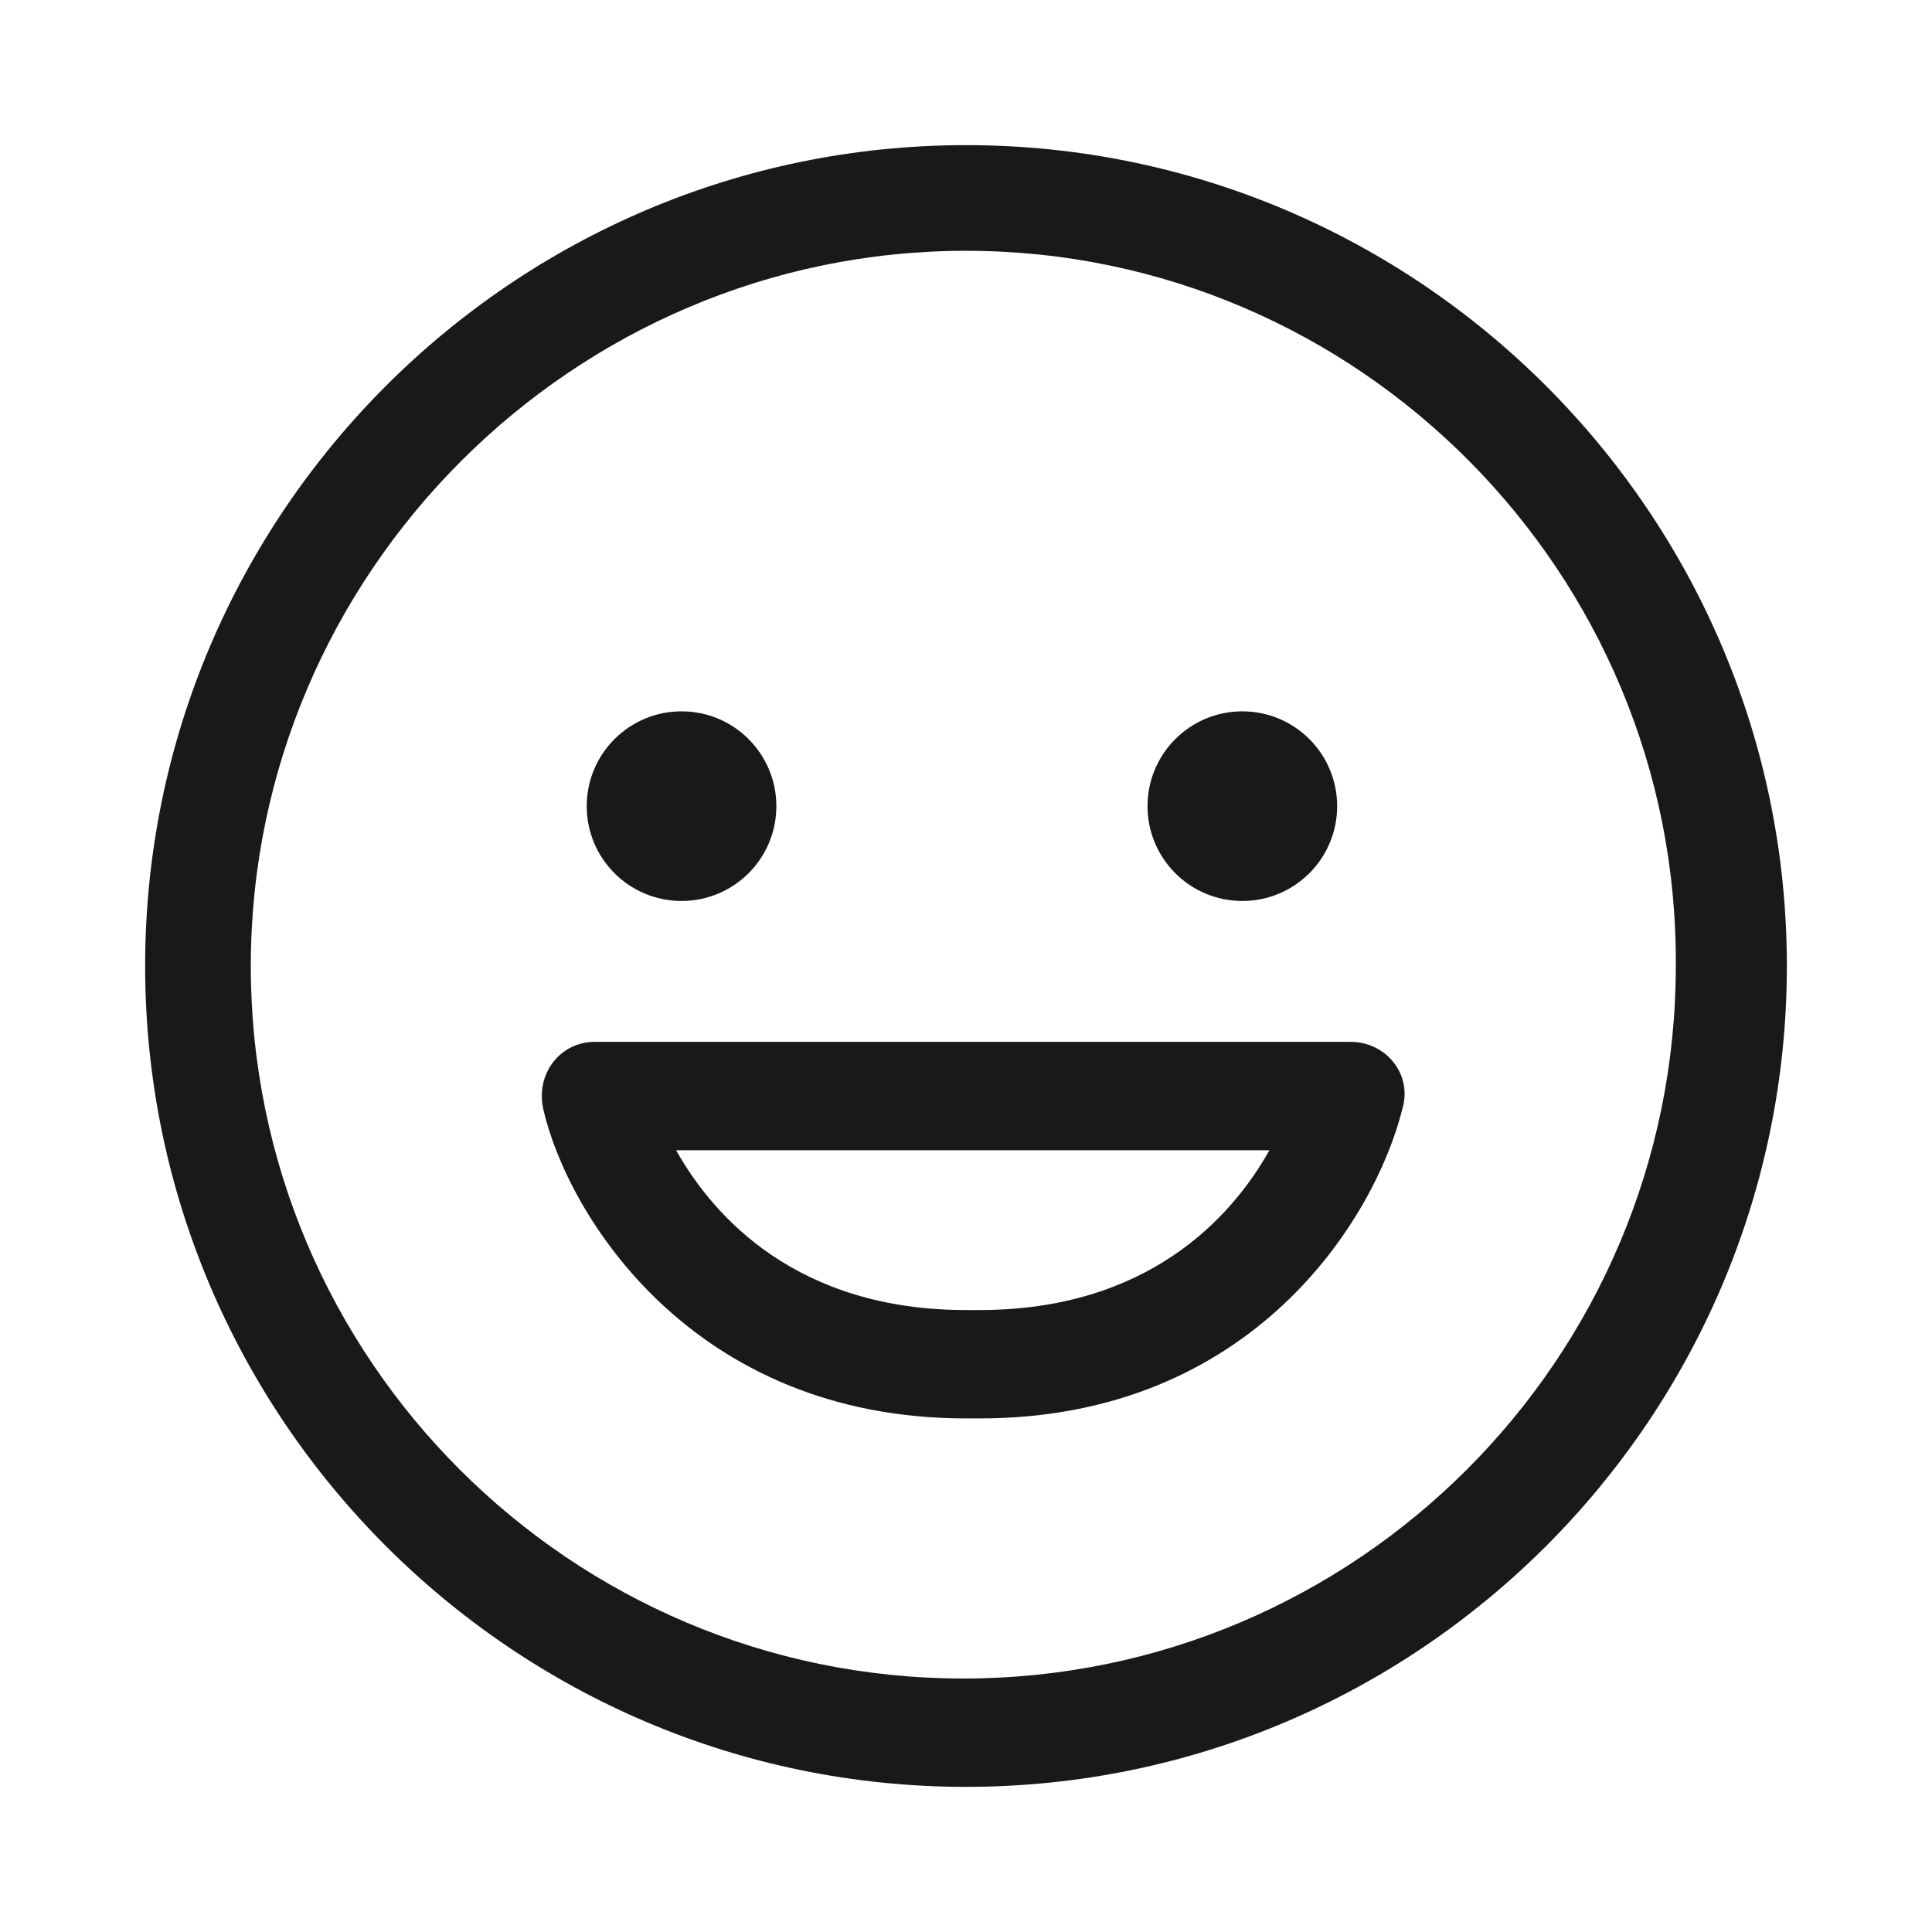 <svg width="64" height="64" viewBox="0 0 64 64" fill="none" xmlns="http://www.w3.org/2000/svg">
<path d="M32 59.192C17.013 59.192 4.808 46.987 4.808 32C4.808 17.013 17.013 4.808 32 4.808C46.987 4.808 59.192 17.013 59.192 32C59.192 46.987 46.987 59.192 32 59.192ZM32 8.308C18.987 8.308 8.308 18.987 8.308 32C8.308 45.013 18.897 55.603 31.91 55.603C44.923 55.603 55.513 45.013 55.513 32C55.603 18.987 45.013 8.308 32 8.308Z" fill="#191919"/>
<path d="M32.449 46.987H32C22.936 46.987 18.808 40.256 18 36.756C17.731 35.59 18.538 34.513 19.705 34.513H44.744C45.91 34.513 46.808 35.59 46.449 36.756C45.551 40.346 41.513 46.987 32.449 46.987ZM22.397 38.103C23.654 40.346 26.436 43.397 32 43.397H32.449C38.013 43.397 40.795 40.346 42.051 38.103H22.397Z" fill="#191919"/>
<path d="M22.577 29.846C24.312 29.846 25.718 28.44 25.718 26.705C25.718 24.97 24.312 23.564 22.577 23.564C20.842 23.564 19.436 24.97 19.436 26.705C19.436 28.44 20.842 29.846 22.577 29.846Z" fill="#191919"/>
<path d="M41.154 29.846C42.889 29.846 44.295 28.44 44.295 26.705C44.295 24.97 42.889 23.564 41.154 23.564C39.419 23.564 38.013 24.97 38.013 26.705C38.013 28.44 39.419 29.846 41.154 29.846Z" fill="#191919"/>
</svg>
